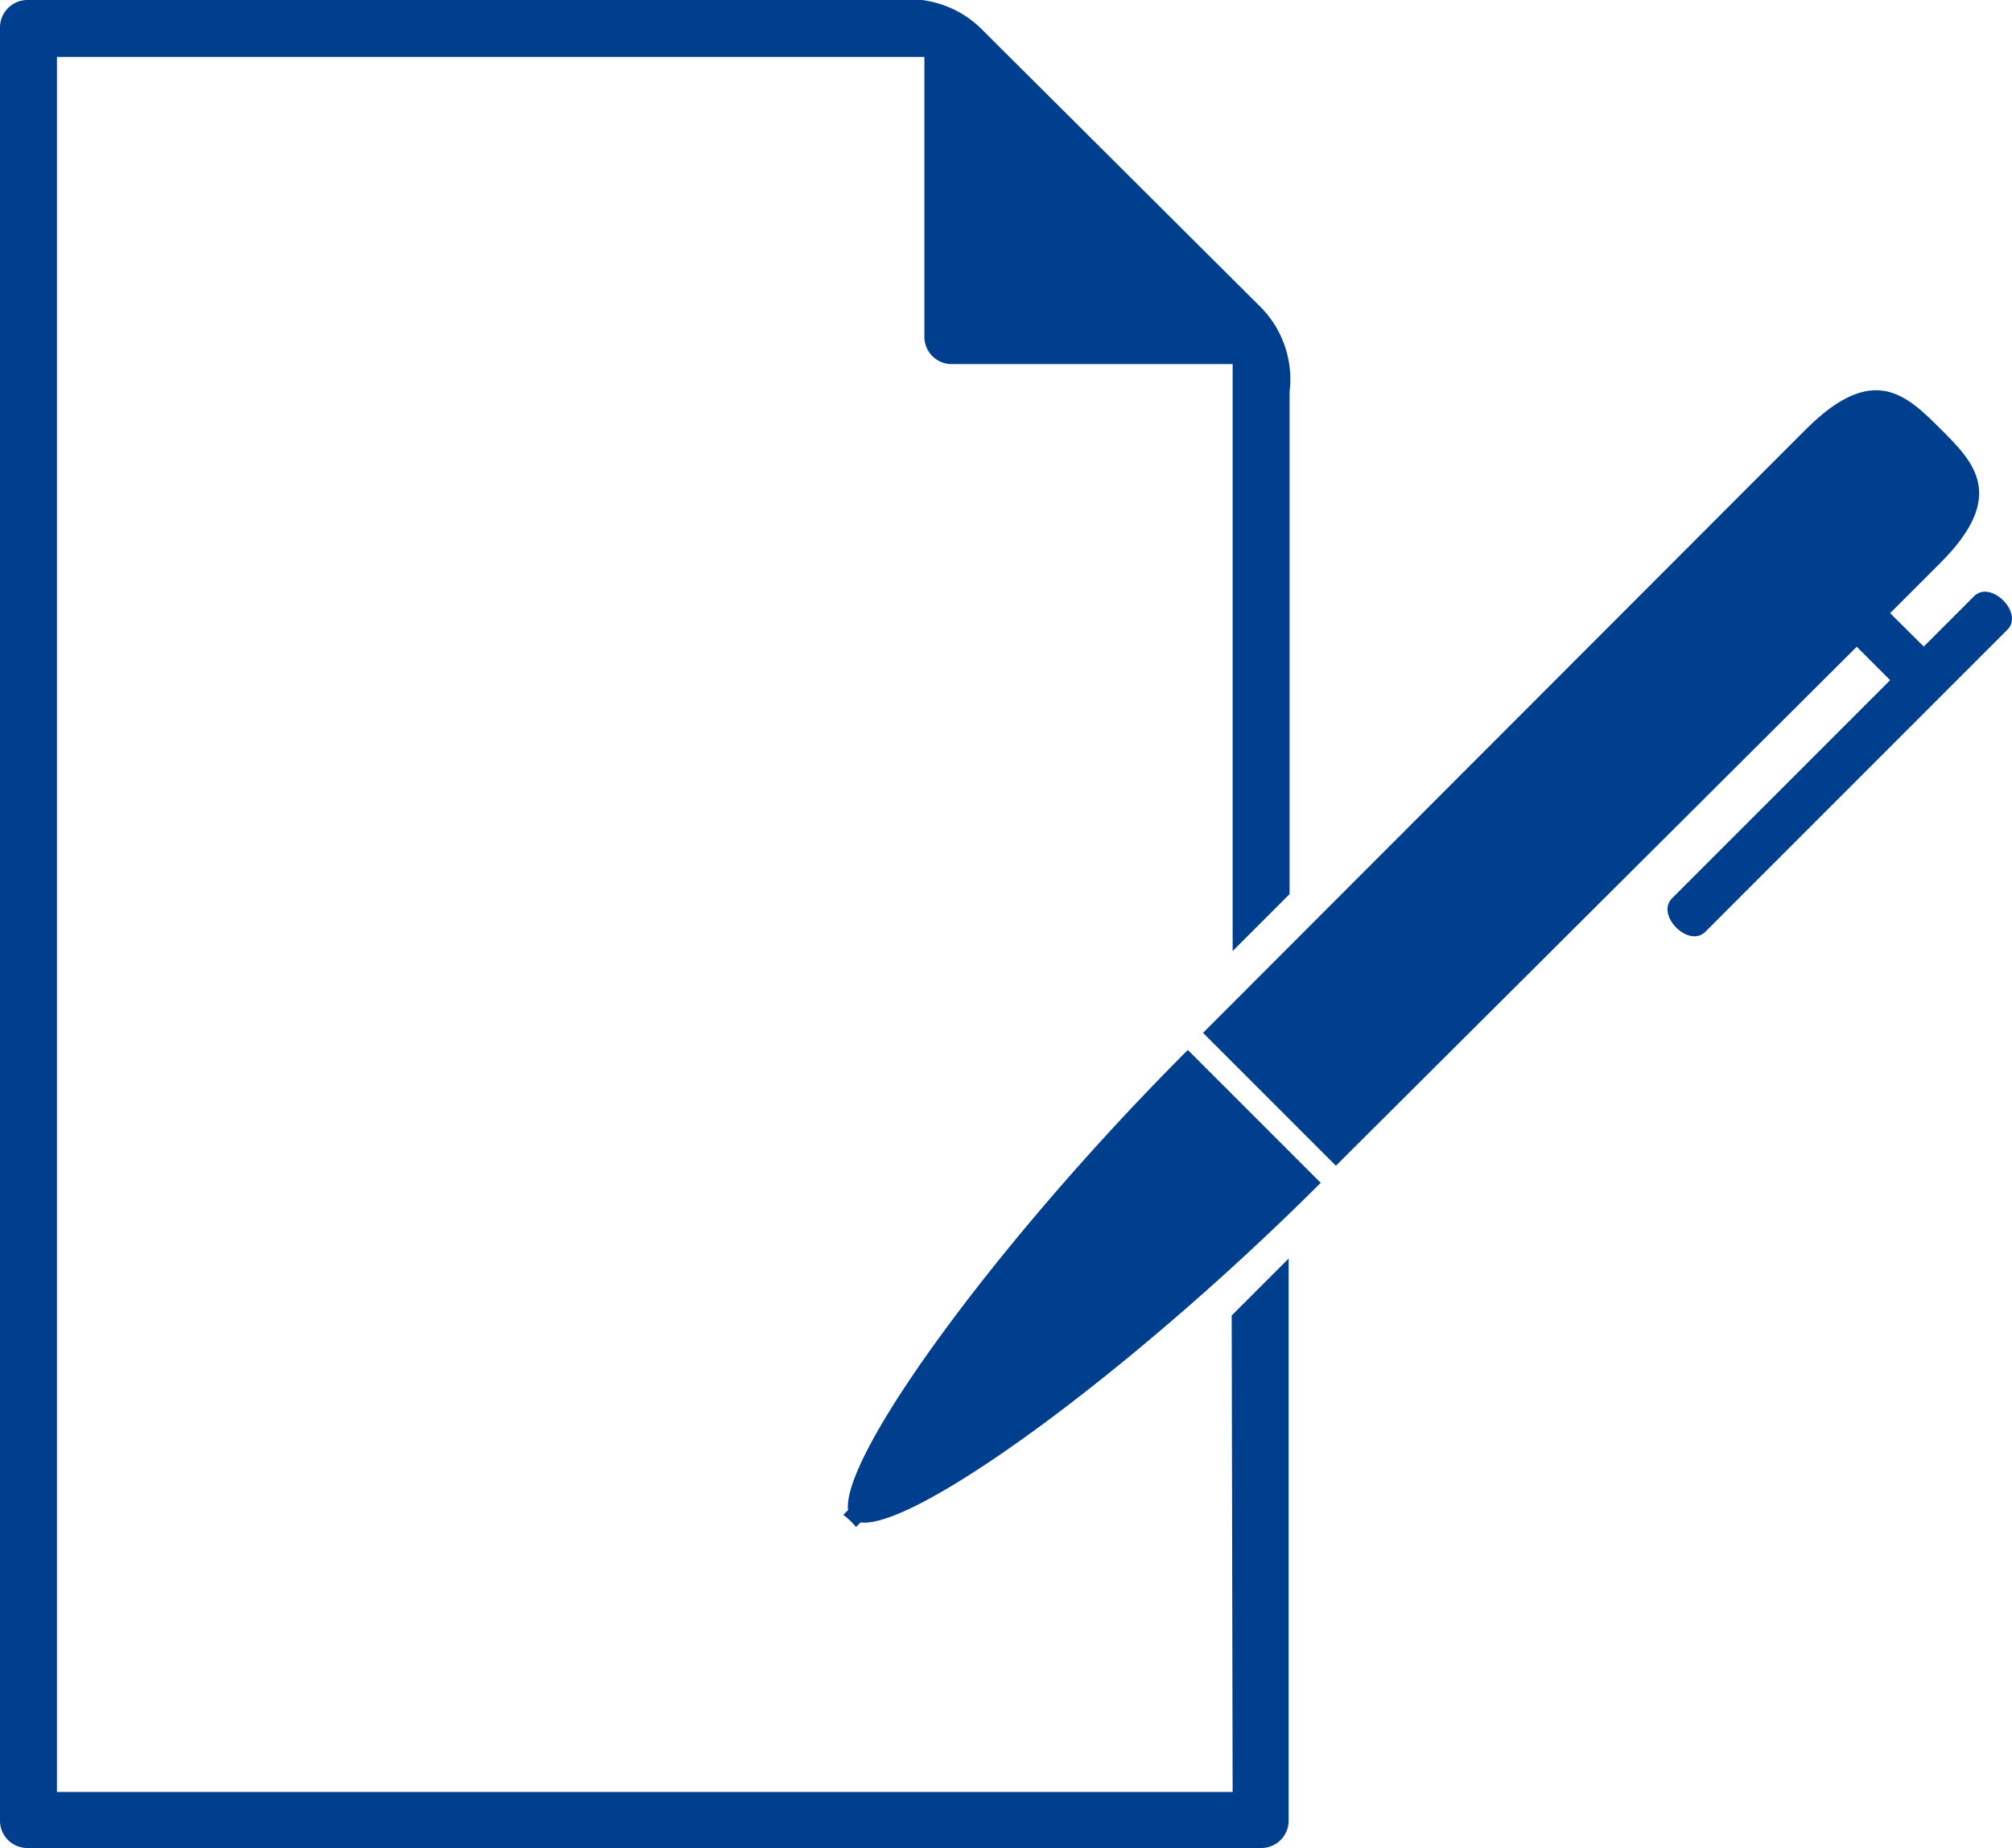 <svg xmlns="http://www.w3.org/2000/svg" viewBox="0 0 106 97.35">
  <title>letter_1</title>
  <g id="Layer_2" data-name="Layer 2">
    <g id="Icons">
      <path d="M64.94,94.4H3V3H48.7V17.7a1.44,1.44,0,0,0,1.48,1.48H64.94V50.1l3-3V20.65a5.42,5.42,0,0,0-1.48-4.43L51.65,1.47A5.42,5.42,0,0,0,47.23,0H1.48A1.45,1.45,0,0,0,0,1.47v94.4a1.44,1.44,0,0,0,1.48,1.48H66.41a1.44,1.44,0,0,0,1.48-1.48V66.3l-3,3Z" fill="#003e8e"/>
      <path d="M45.1,80.44l.24-.24c2.91.36,14.34-8,24.24-17.89l-7-7c-9.9,9.9-18.25,21.32-17.9,24.24l-.25.25A4.38,4.38,0,0,1,45.1,80.44Z" fill="#003e8e"/>
      <path d="M104,31.41l-2.65,2.65L99.58,32.3l2.65-2.65c3.53-3.53,1.77-5.3,0-7.06s-3.52-3.52-7.06,0l-3.53,3.53L63.38,54.41l7,7L97.82,34.07l1.76,1.76L88.09,47.32c-.88.88.88,2.65,1.76,1.76l15.91-15.91C106.64,32.29,104.88,30.53,104,31.41Z" fill="#003e8e"/>
    </g>
  </g>
</svg>
